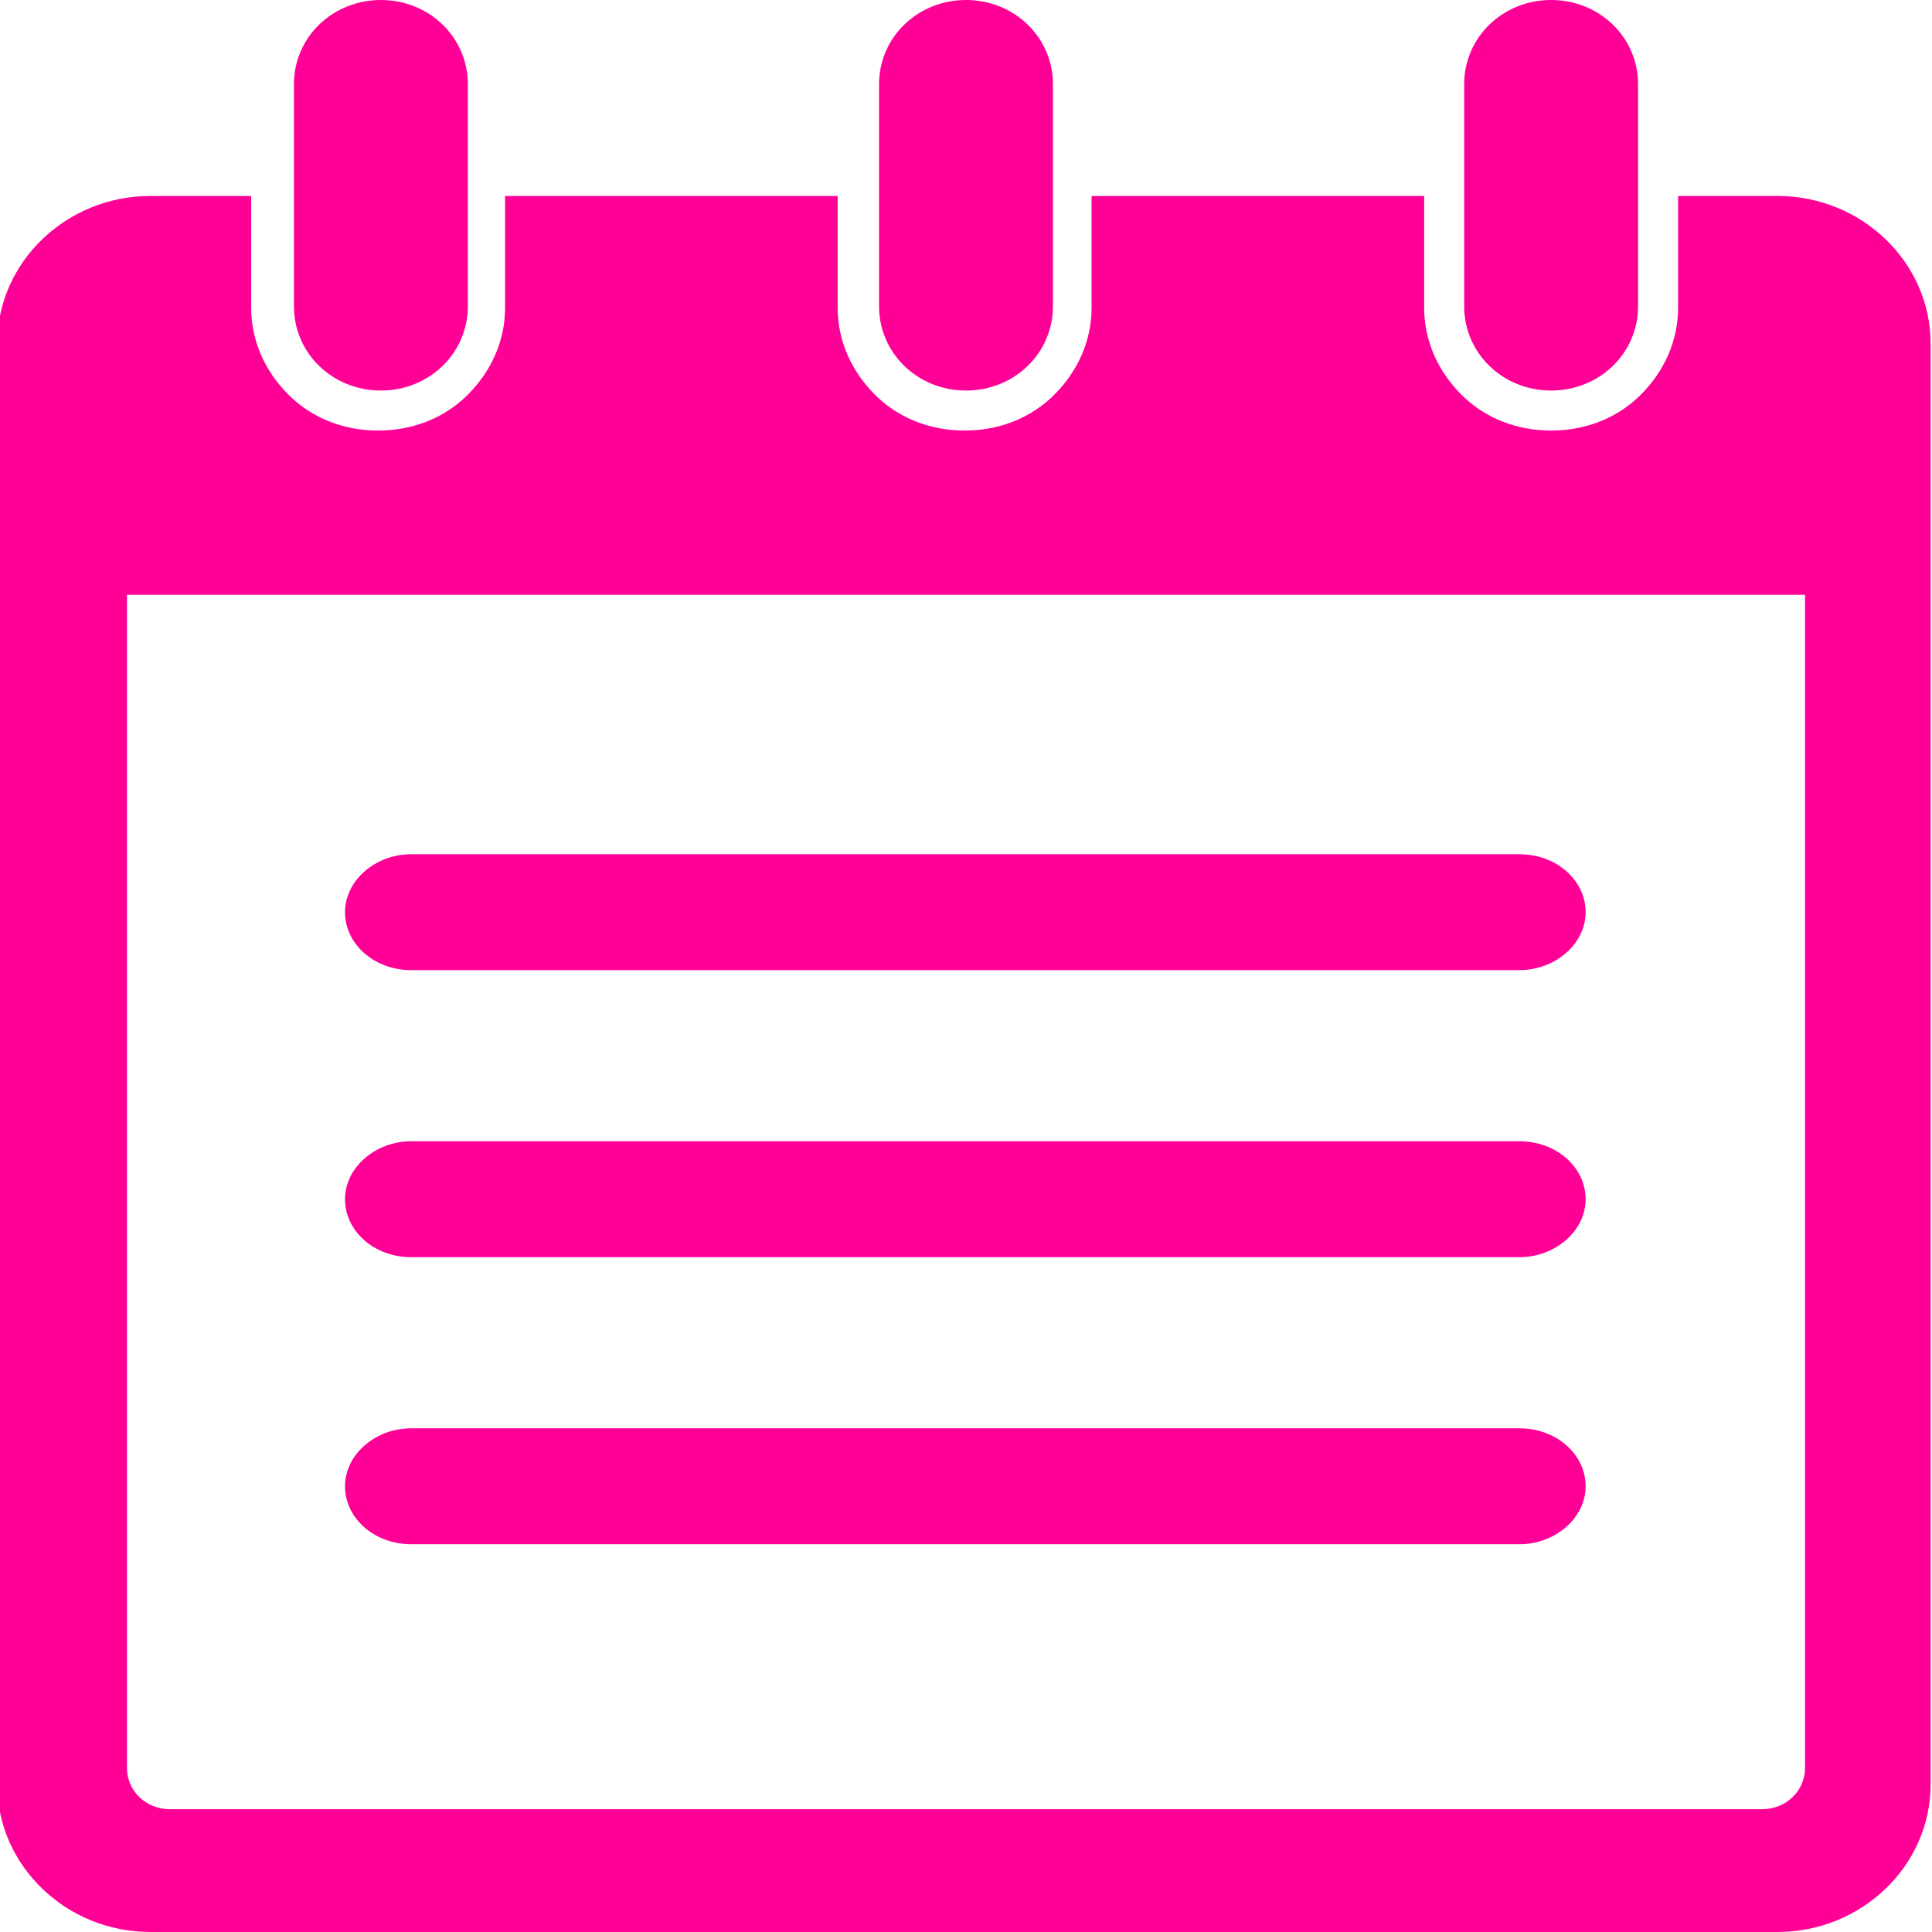 <?xml version="1.0" encoding="UTF-8"?><svg id="Layer_2" xmlns="http://www.w3.org/2000/svg" viewBox="0 0 14 14"><defs><style>.cls-1{fill:#ff0096;stroke-width:0px;}</style></defs><g id="PO_CG_Entry"><path class="cls-1" d="M12.89,1.42h-.73v.81c0,.24-.1.46-.27.63-.17.17-.4.26-.65.26s-.48-.09-.65-.26c-.17-.17-.27-.39-.27-.63v-.81h-2.41v.81c0,.24-.1.46-.27.63-.17.17-.4.26-.65.26s-.48-.09-.65-.26c-.17-.17-.27-.39-.27-.63v-.81h-2.41v.81c0,.24-.1.46-.27.63-.17.17-.4.26-.65.26s-.48-.09-.65-.26c-.17-.17-.27-.39-.27-.63v-.81h-.73c-.61,0-1.11.48-1.11,1.07v10.44c0,.59.5,1.07,1.11,1.07h11.79c.61,0,1.11-.48,1.11-1.07V2.49c0-.59-.5-1.07-1.11-1.07ZM13.08,12.81c0,.17-.14.3-.31.3H1.23c-.17,0-.31-.13-.31-.3V4.31h12.16v8.5Z"/><path class="cls-1" d="M2.13,2.22c0,.34.28.61.63.61s.63-.27.63-.61V.61c0-.34-.28-.61-.63-.61s-.63.27-.63.61v1.61Z"/><path class="cls-1" d="M6.37,2.22c0,.34.28.61.63.61s.63-.27.63-.61V.61c0-.34-.28-.61-.63-.61s-.63.27-.63.61v1.61Z"/><path class="cls-1" d="M10.61,2.22c0,.34.28.61.63.61s.63-.27.63-.61V.61c0-.34-.28-.61-.63-.61s-.63.27-.63.61v1.61Z"/><path class="cls-1" d="M11.02,7.03H2.98c-.27,0-.48-.19-.48-.42s.22-.42.48-.42h8.03c.27,0,.48.19.48.42s-.22.42-.48.42Z"/><path class="cls-1" d="M11.02,9.11H2.98c-.27,0-.48-.19-.48-.42s.22-.42.48-.42h8.03c.27,0,.48.19.48.42s-.22.42-.48.42Z"/><path class="cls-1" d="M11.02,11.19H2.98c-.27,0-.48-.19-.48-.42s.22-.42.48-.42h8.03c.27,0,.48.19.48.42s-.22.42-.48.42Z"/></g></svg>